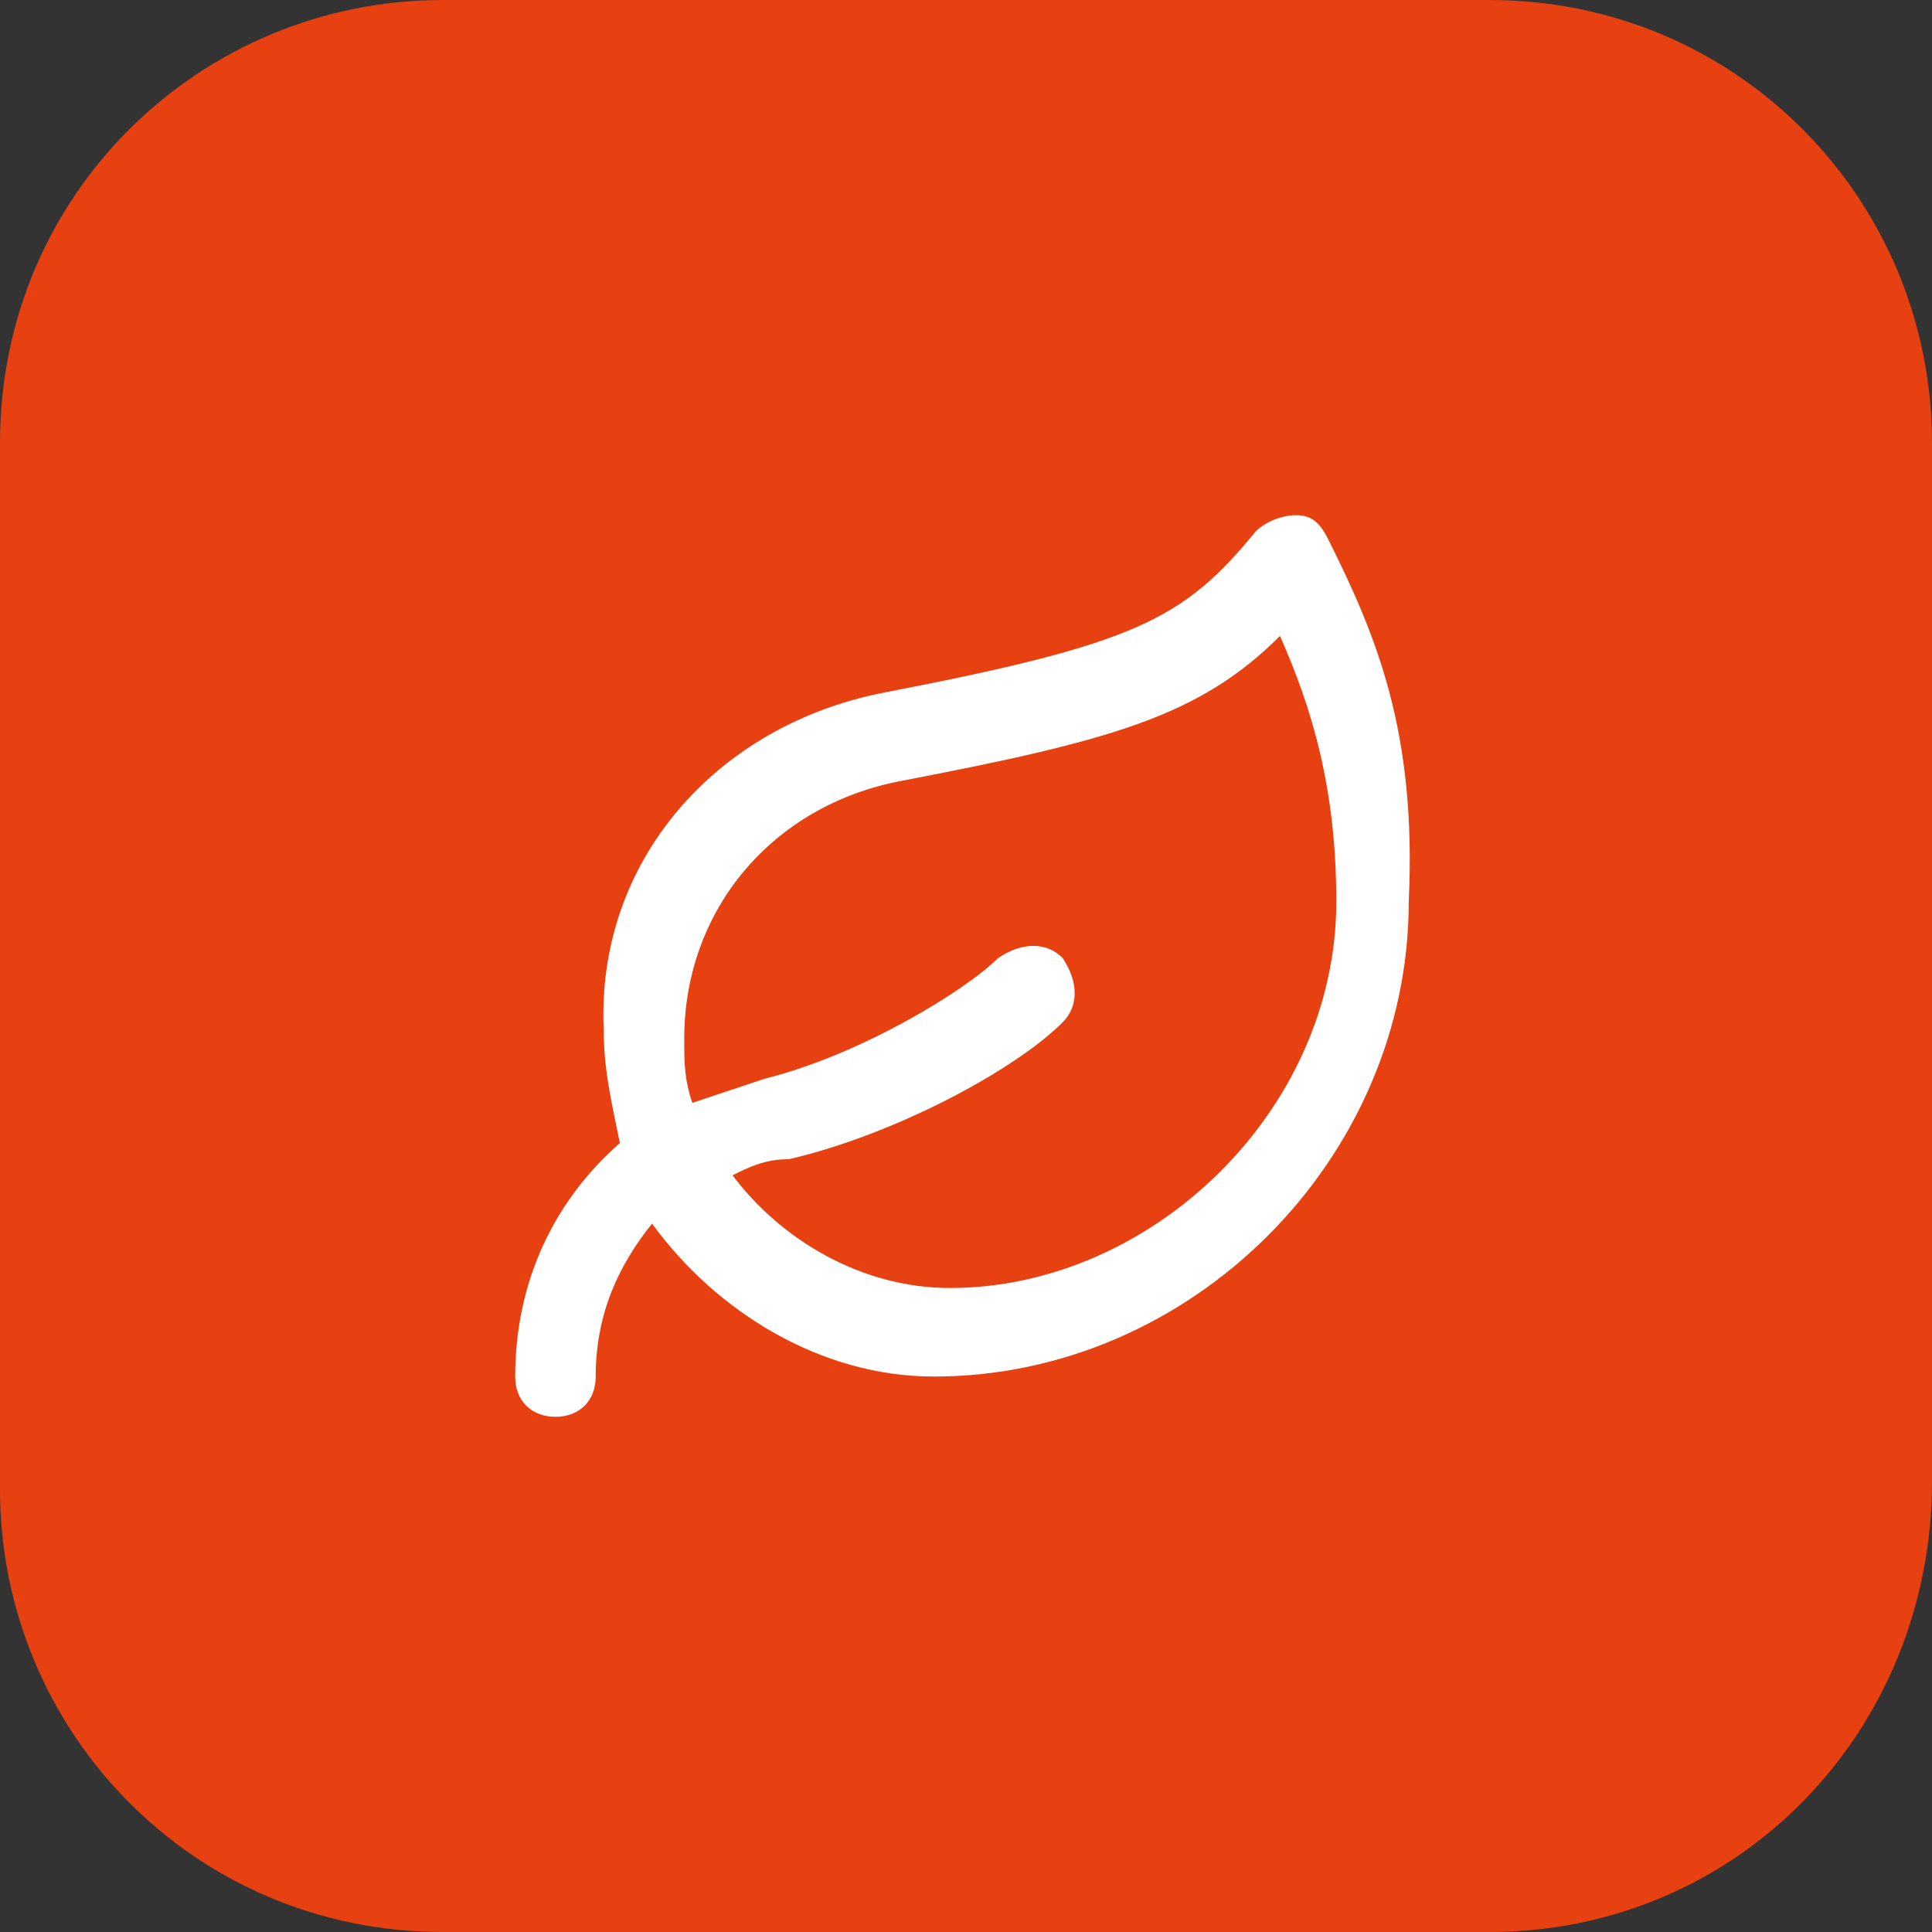 <?xml version="1.0" encoding="UTF-8"?>
<svg id="Camada_2" data-name="Camada 2" xmlns="http://www.w3.org/2000/svg" viewBox="0 0 24 24">
  <rect x="0" y="0" width="24" height="24" fill="#333333" stroke="none"/>
  <defs>
    <style>
      .cls-1 {
        fill: #fff;
      }

      .cls-1, .cls-2 {
        stroke-width: 0px;
      }

      .cls-2 {
        fill: #e74011;
      }
    </style>
  </defs>
  <g id="Camada_1-2" data-name="Camada 1">
    <g>
      <path class="cls-2" d="M18.5,24H5.5c-3.1,0-5.5-2.5-5.5-5.5V5.5C0,2.4,2.5,0,5.5,0h13c3.1,0,5.5,2.5,5.5,5.5v12.9c0,3.1-2.4,5.6-5.5,5.6Z"/>
      <path class="cls-1" d="M16.5,6.7c-.1-.2-.2-.3-.4-.3s-.4.1-.5.2c-.9,1.1-1.5,1.4-4.6,2-2.1.4-3.6,2.1-3.5,4.2,0,.5.1.9.2,1.4-.8.7-1.3,1.7-1.3,2.9,0,.3.2.5.5.5s.5-.2.5-.5c0-.8.3-1.4.7-1.9.8,1.1,2.1,1.9,3.5,1.9h0c3.2,0,5.9-2.7,5.9-5.9.1-2.1-.4-3.3-1-4.5ZM11.8,16h0c-1.1,0-2.1-.6-2.7-1.4.2-.1.4-.2.7-.2,1.3-.3,2.8-1.1,3.4-1.7.2-.2.2-.5,0-.8-.2-.2-.5-.2-.8,0-.4.4-1.7,1.2-2.9,1.5-.3.1-.6.2-.9.3-.1-.3-.1-.5-.1-.8,0-1.6,1.1-2.9,2.7-3.2,2.6-.5,3.7-.8,4.7-1.8.4.9.7,1.9.7,3.3,0,2.6-2.3,4.8-4.8,4.8Z"/>
    </g>
  </g>
</svg>